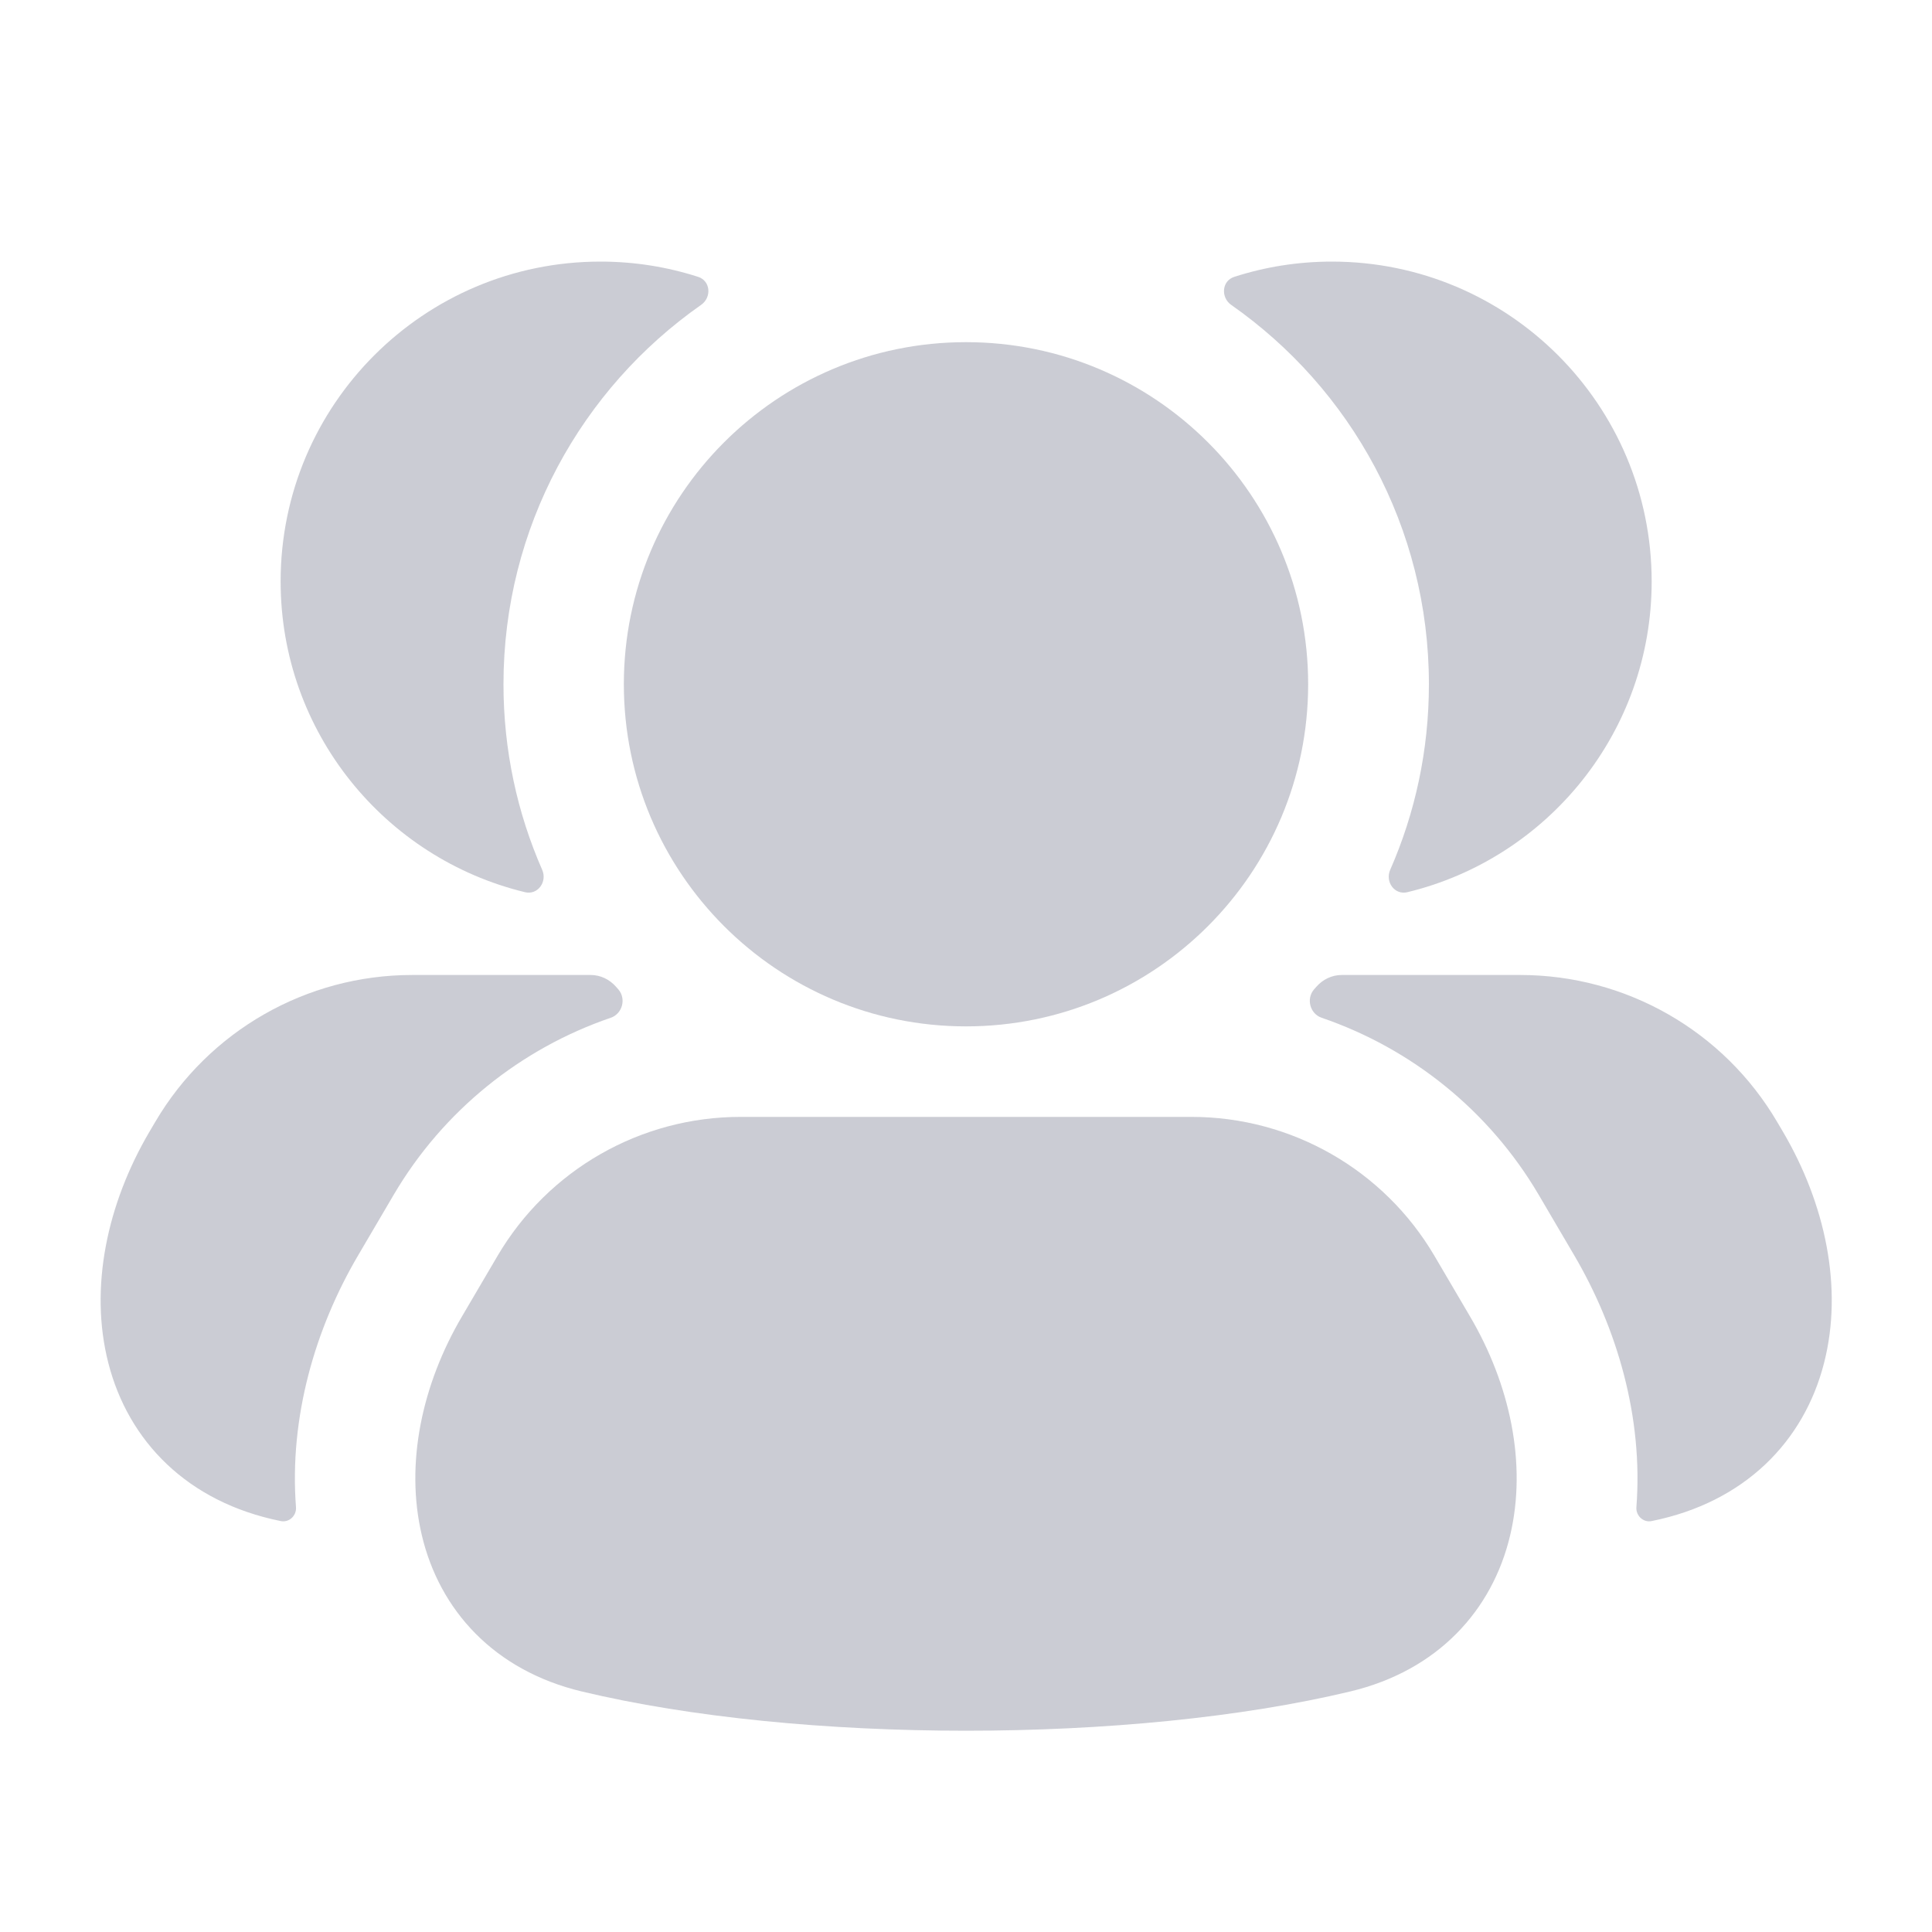 <svg width="20" height="20" viewBox="0 0 20 20" fill="none" xmlns="http://www.w3.org/2000/svg">
<g opacity="0.22">
<path d="M5.435 9.236C5.566 9.268 5.667 9.129 5.613 9.005C5.355 8.417 5.212 7.767 5.212 7.083C5.212 5.458 6.021 4.022 7.258 3.156C7.369 3.078 7.356 2.907 7.227 2.866C6.908 2.763 6.568 2.708 6.216 2.708C4.387 2.708 2.905 4.19 2.905 6.019C2.905 7.578 3.983 8.885 5.435 9.236Z" fill="#13193A"/>
<path d="M2.906 15.746C2.993 15.764 3.071 15.69 3.064 15.602C2.993 14.671 3.263 13.749 3.71 12.991L4.077 12.366C4.59 11.495 5.393 10.854 6.322 10.536C6.443 10.495 6.485 10.339 6.401 10.242L6.377 10.215C6.311 10.139 6.216 10.093 6.115 10.093H4.267C3.173 10.093 2.161 10.671 1.607 11.614L1.548 11.714C1.107 12.463 0.923 13.334 1.121 14.108C1.328 14.921 1.942 15.552 2.906 15.746Z" fill="#13193A"/>
<path d="M14.391 9.005C14.337 9.129 14.437 9.268 14.569 9.236C16.02 8.885 17.098 7.578 17.098 6.019C17.098 4.19 15.616 2.708 13.788 2.708C13.436 2.708 13.096 2.763 12.777 2.866C12.648 2.907 12.635 3.078 12.745 3.156C13.983 4.022 14.792 5.458 14.792 7.083C14.792 7.767 14.649 8.417 14.391 9.005Z" fill="#13193A"/>
<path d="M16.94 15.602C16.933 15.69 17.011 15.764 17.098 15.746C18.062 15.552 18.676 14.921 18.883 14.108C19.081 13.334 18.897 12.463 18.456 11.714L18.397 11.614C17.843 10.671 16.831 10.093 15.737 10.093H13.889C13.788 10.093 13.693 10.139 13.627 10.215L13.603 10.242C13.519 10.339 13.561 10.495 13.682 10.536C14.611 10.854 15.414 11.495 15.927 12.366L16.294 12.991C16.74 13.749 17.011 14.671 16.94 15.602Z" fill="#13193A"/>
<path d="M10 3.542C8.044 3.542 6.458 5.127 6.458 7.083C6.458 9.039 8.044 10.625 10 10.625C11.956 10.625 13.542 9.039 13.542 7.083C13.542 5.127 11.956 3.542 10 3.542Z" fill="#13193A"/>
<path d="M7.665 11.562C6.631 11.562 5.675 12.109 5.151 13L4.784 13.625C4.369 14.329 4.191 15.153 4.367 15.894C4.551 16.67 5.115 17.293 6.022 17.51C8.287 18.052 11.713 18.052 13.978 17.51C14.885 17.293 15.449 16.67 15.633 15.894C15.809 15.153 15.631 14.329 15.216 13.625L14.849 13C14.325 12.109 13.369 11.562 12.335 11.562H7.665Z" fill="#13193A"/>
</g>
</svg>
